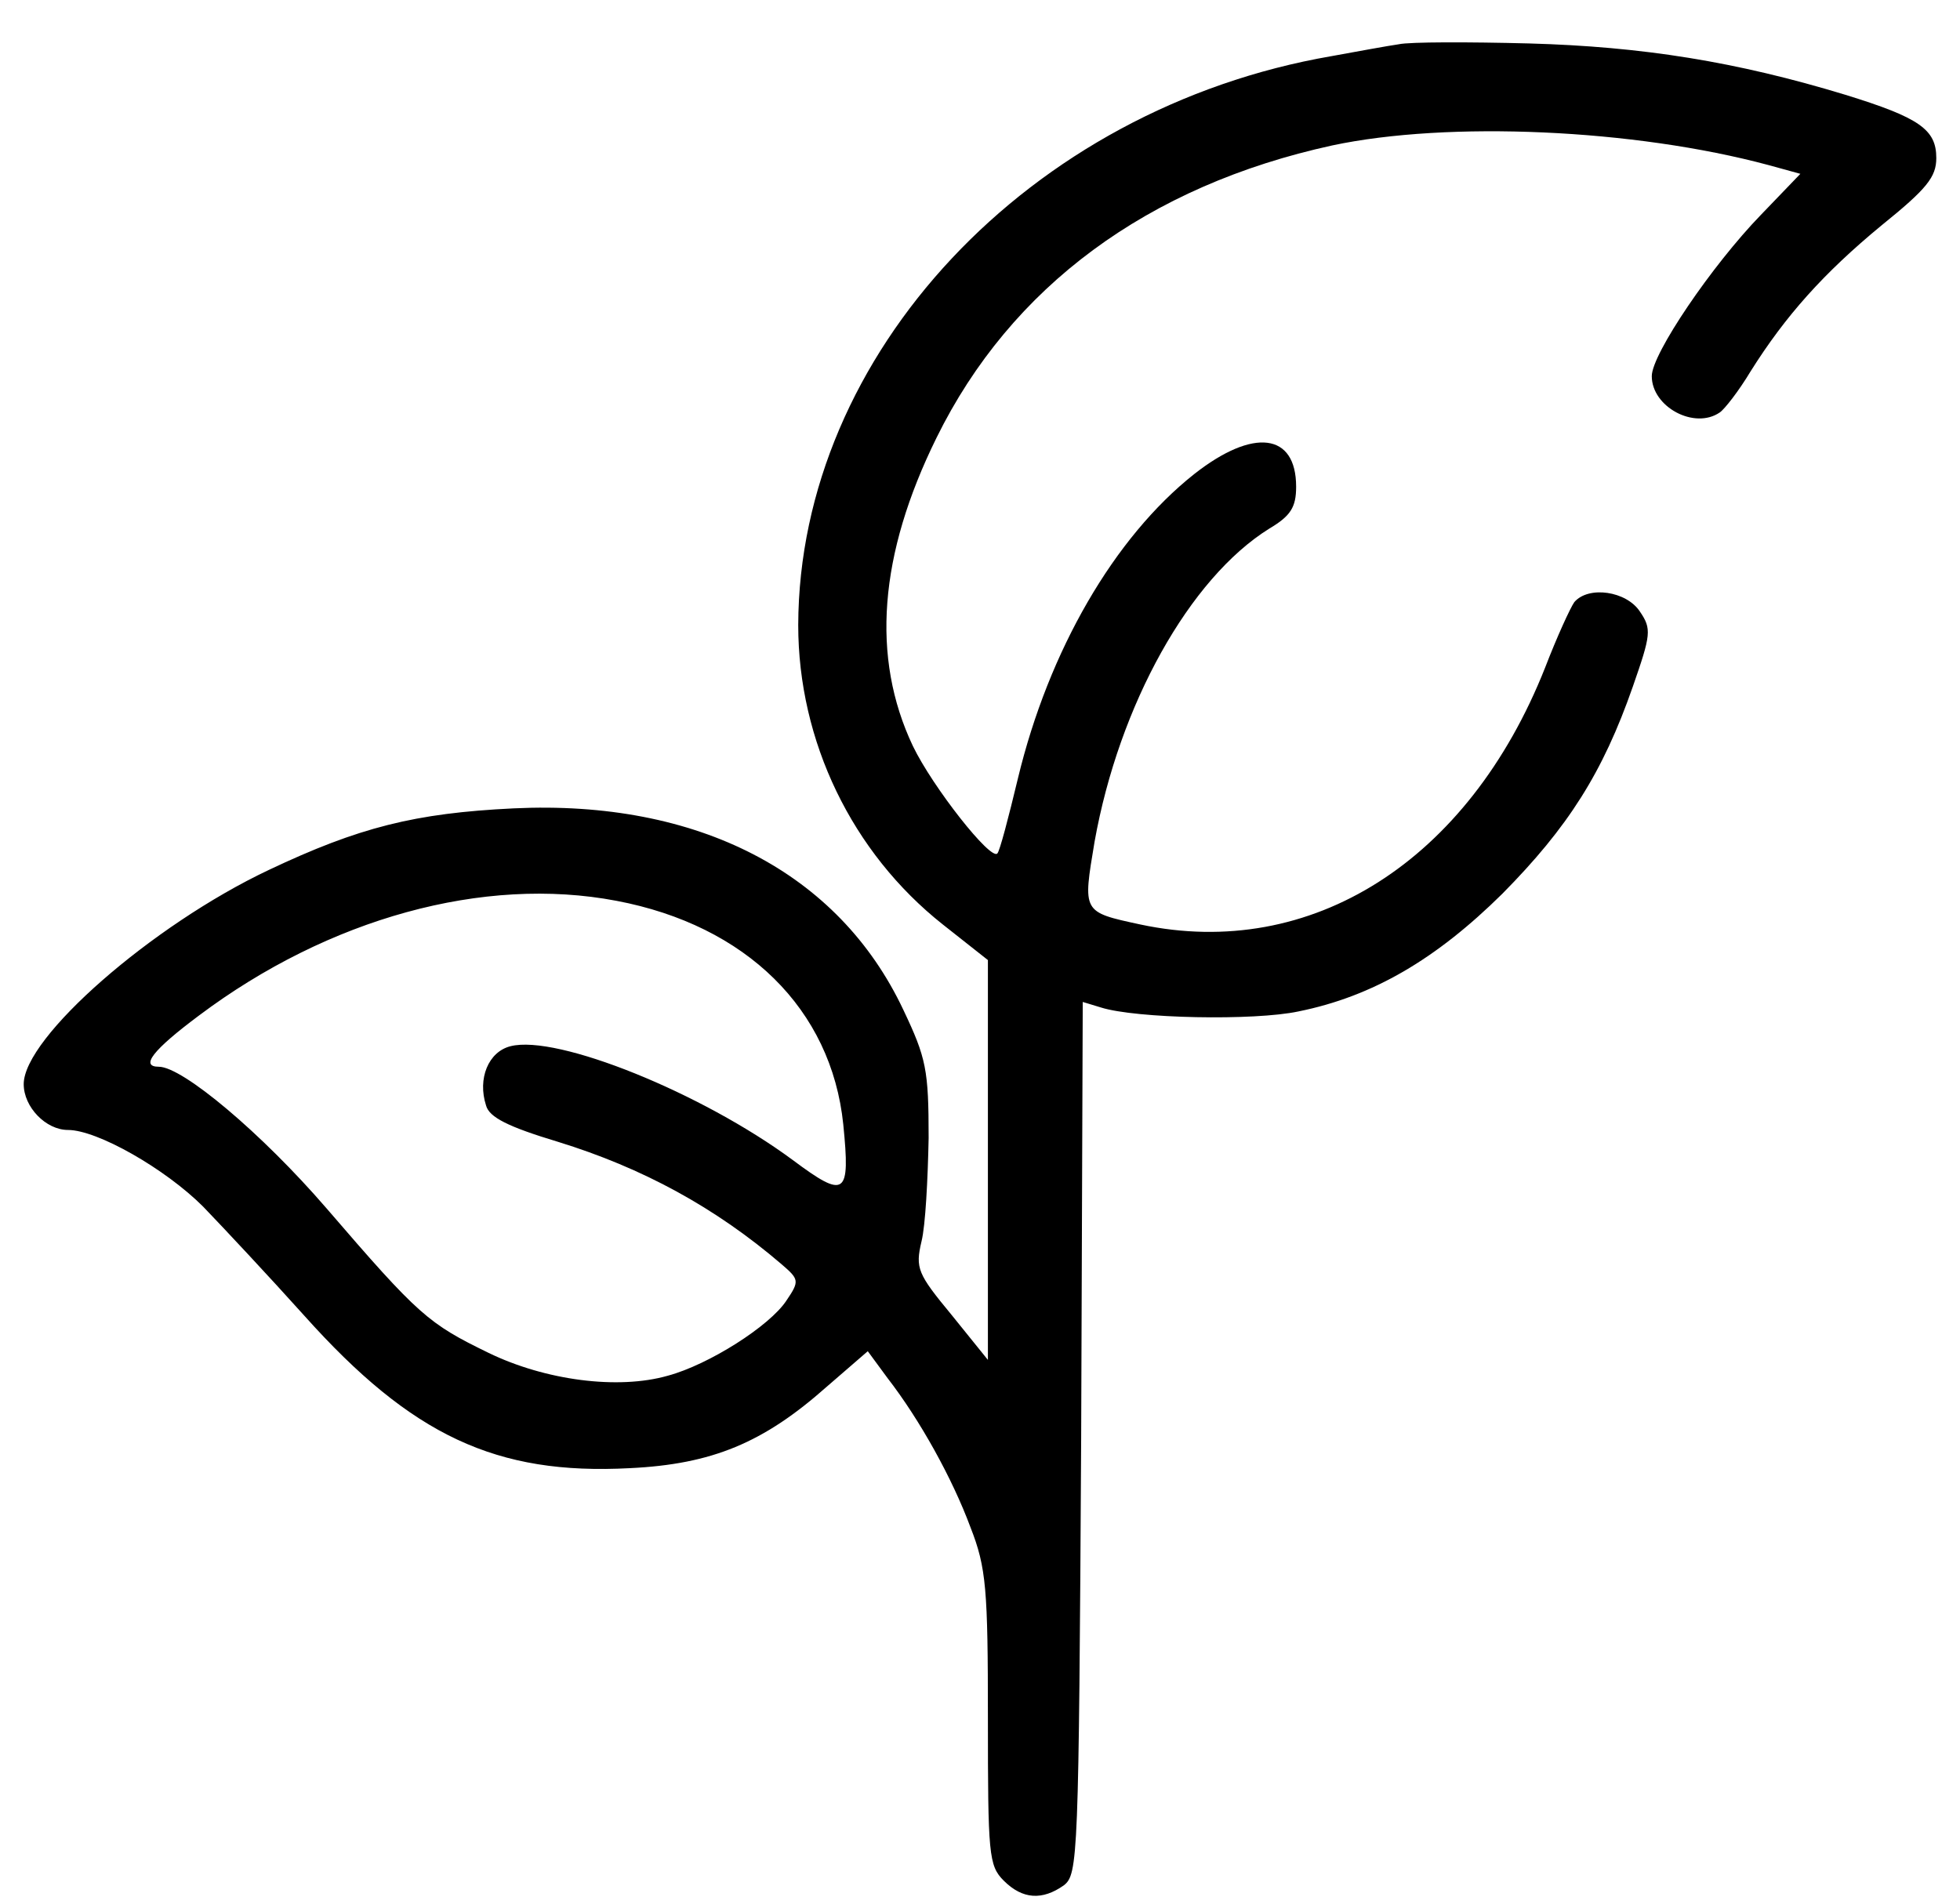 <?xml version="1.0" standalone="no"?>
<!DOCTYPE svg PUBLIC "-//W3C//DTD SVG 20010904//EN"
 "http://www.w3.org/TR/2001/REC-SVG-20010904/DTD/svg10.dtd">
<svg version="1.0" xmlns="http://www.w3.org/2000/svg"
 width="248pt" height="241pt" viewBox="0 0 248 241"
 preserveAspectRatio="xMidYMid meet">

<g transform="translate(0,241) scale(0.1,-0.1)"
fill="#000000" stroke="none">
<path d="M1770 2354 c-14 -2 -52 -9 -85 -15 -383 -66 -674 -377 -675 -720 0
-147 68 -288 183 -379 l57 -45 0 -253 0 -253 -46 57 c-43 52 -46 59 -38 93 5
20 8 79 9 131 0 86 -3 101 -32 162 -82 174 -260 266 -493 255 -125 -6 -196
-24 -310 -78 -148 -70 -310 -212 -310 -271 0 -29 28 -58 56 -58 37 0 123 -49
171 -97 26 -27 84 -89 128 -138 136 -152 243 -202 412 -193 104 5 169 32 249
103 l52 45 25 -34 c41 -53 82 -127 105 -189 20 -51 22 -78 22 -242 0 -172 1
-186 20 -205 24 -24 49 -25 76 -6 18 14 19 33 22 566 l2 552 23 -7 c44 -14
194 -17 250 -5 94 19 174 66 258 149 83 84 127 153 165 262 23 66 24 73 9 95
-17 26 -65 33 -83 12 -5 -7 -22 -44 -37 -83 -97 -245 -296 -371 -512 -325 -74
16 -73 15 -58 105 31 173 120 333 221 396 27 16 34 27 34 53 0 68 -54 75 -129
16 -101 -80 -184 -223 -223 -385 -12 -50 -23 -92 -26 -95 -8 -10 -82 84 -107
136 -53 112 -43 242 30 390 94 191 267 319 501 370 146 31 381 21 552 -25 l40
-11 -50 -52 c-62 -64 -138 -176 -138 -204 0 -39 54 -68 86 -46 6 4 24 27 39
52 44 70 92 124 166 185 57 46 69 61 69 85 0 36 -21 51 -115 80 -138 42 -257
61 -400 65 -77 2 -151 2 -165 -1z m-990 -1084 c164 -31 272 -137 287 -283 9
-90 3 -95 -64 -45 -115 85 -298 159 -357 144 -28 -7 -42 -41 -31 -75 4 -15 28
-27 91 -46 107 -33 199 -83 283 -155 22 -19 23 -21 6 -46 -21 -32 -98 -81
-150 -95 -63 -18 -155 -6 -227 29 -76 37 -88 47 -205 183 -82 95 -182 179
-212 179 -24 0 -8 21 51 65 164 123 360 177 528 145z"/>
</g>
</svg>
